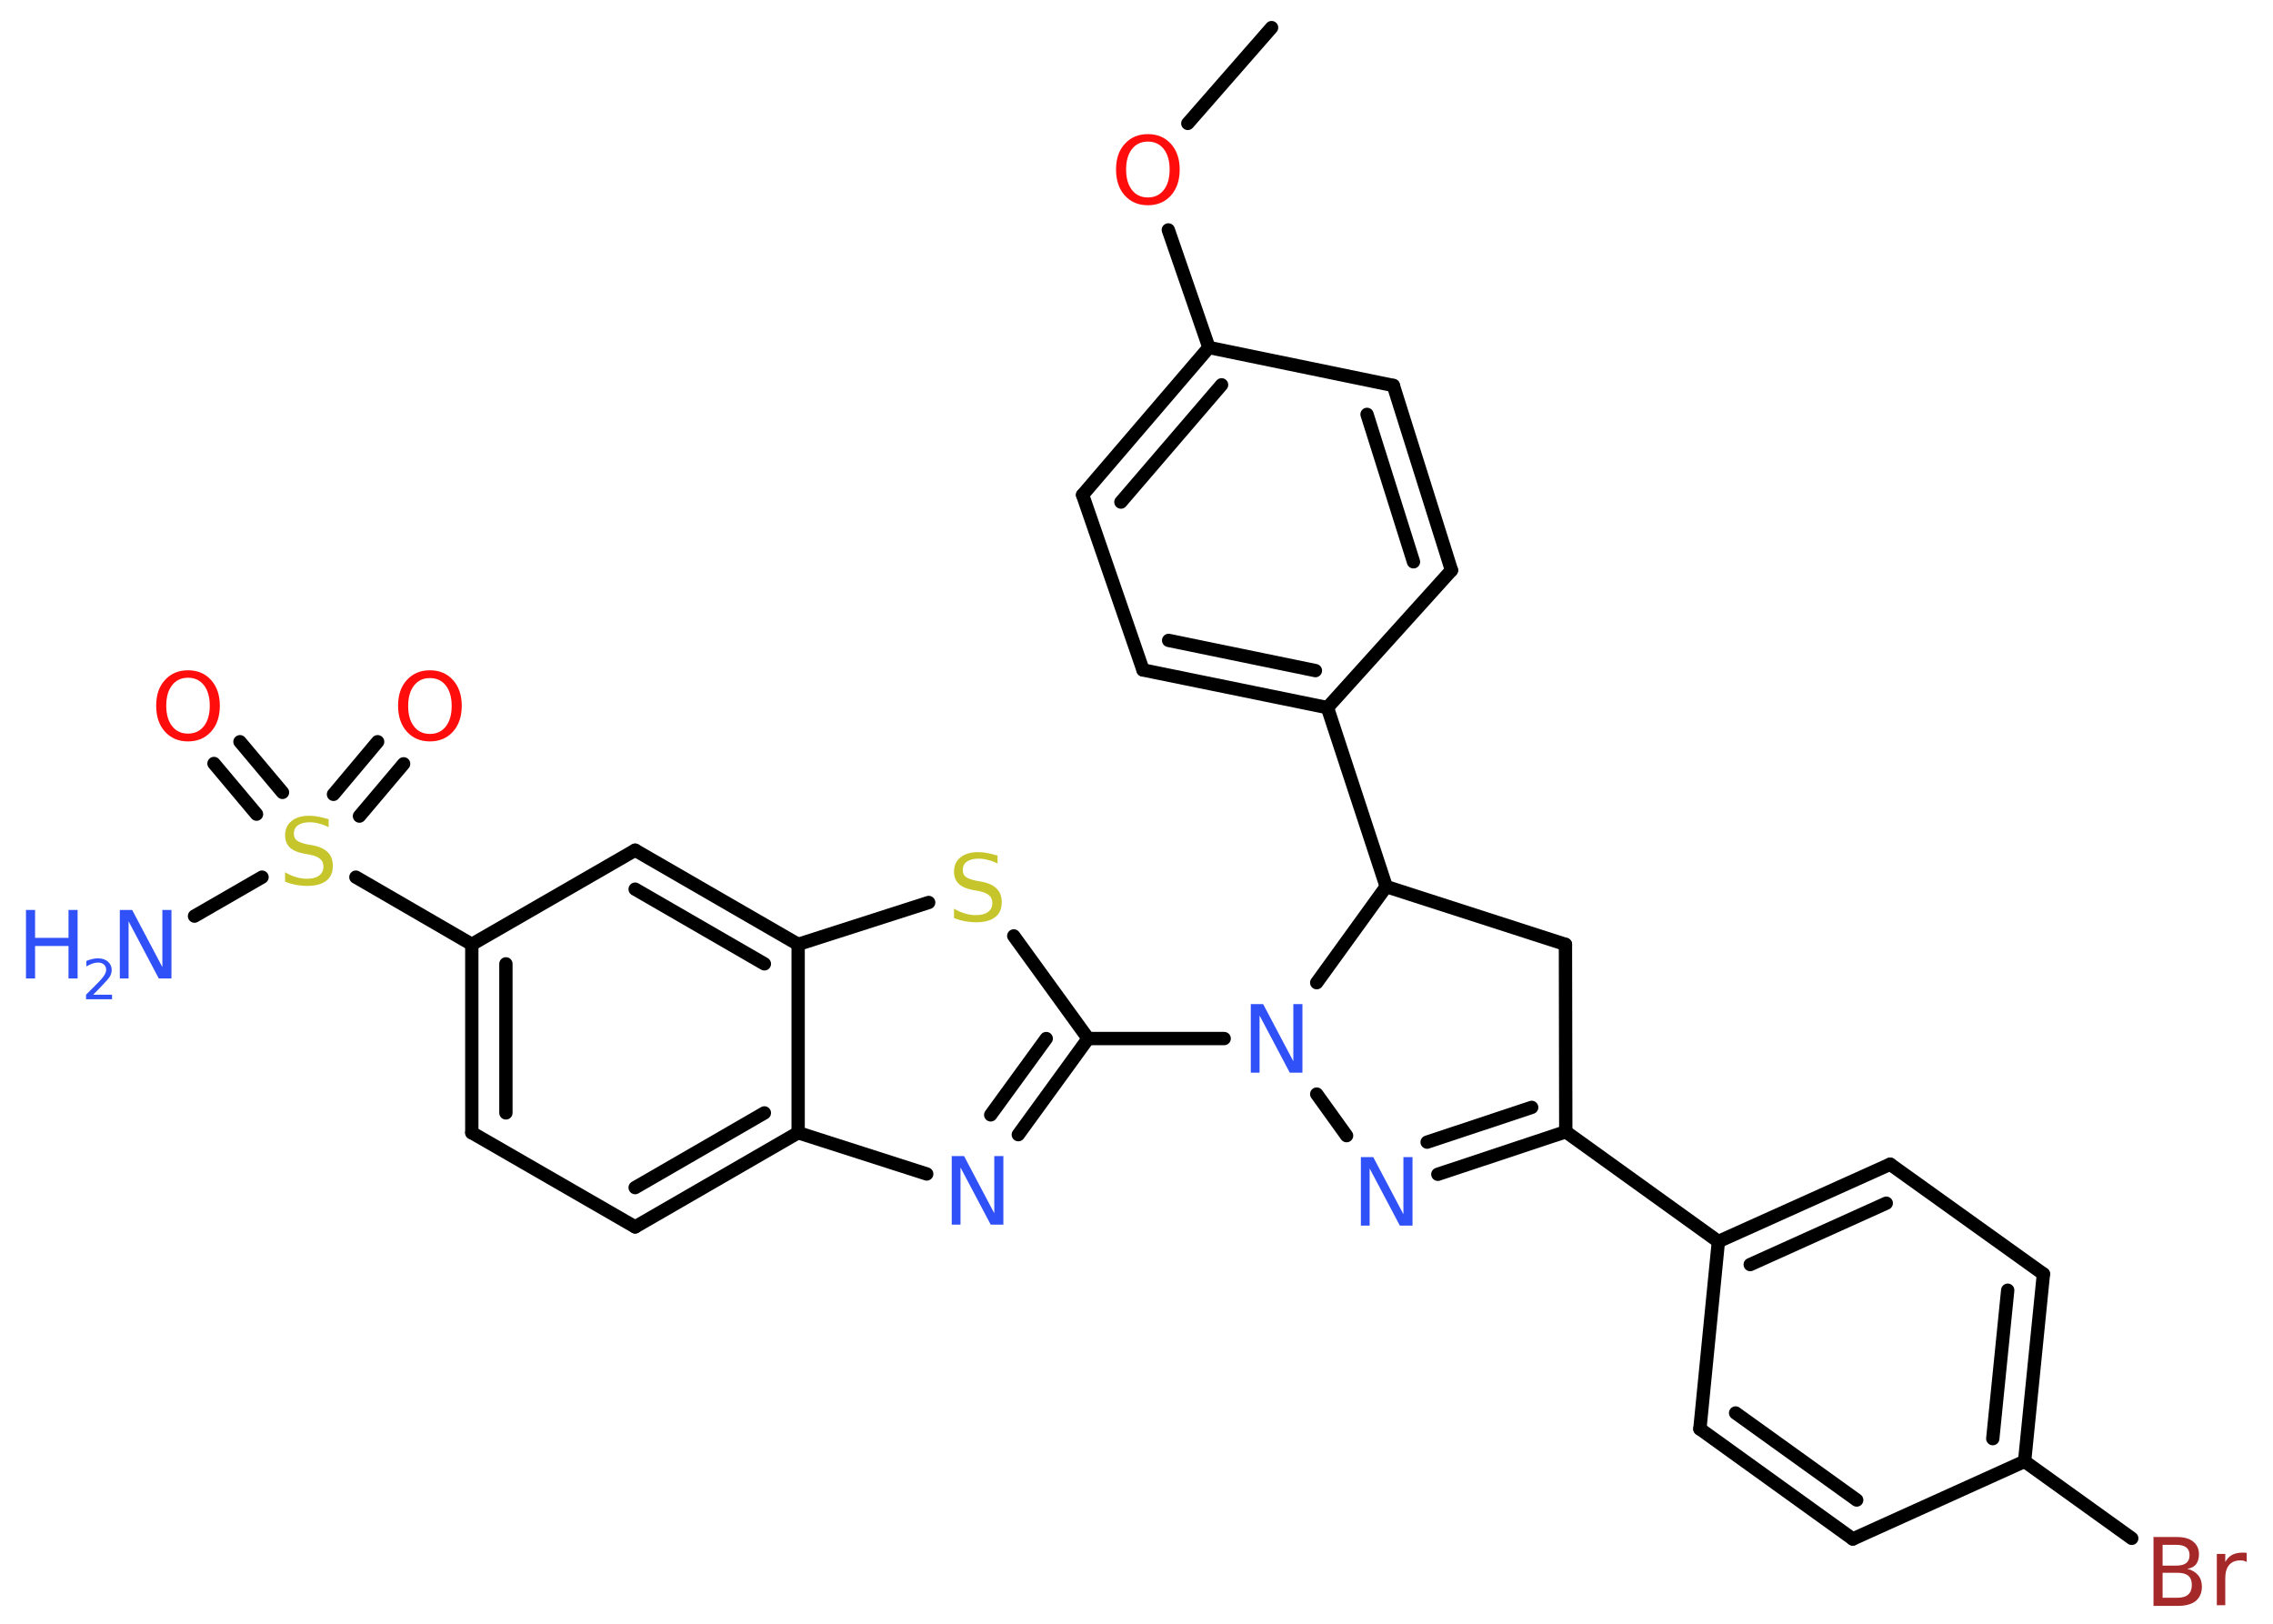 <?xml version='1.0' encoding='UTF-8'?>
<!DOCTYPE svg PUBLIC "-//W3C//DTD SVG 1.1//EN" "http://www.w3.org/Graphics/SVG/1.1/DTD/svg11.dtd">
<svg version='1.2' xmlns='http://www.w3.org/2000/svg' xmlns:xlink='http://www.w3.org/1999/xlink' width='70.0mm' height='50.0mm' viewBox='0 0 70.0 50.0'>
  <desc>Generated by the Chemistry Development Kit (http://github.com/cdk)</desc>
  <g stroke-linecap='round' stroke-linejoin='round' stroke='#000000' stroke-width='.41' fill='#3050F8'>
    <rect x='.0' y='.0' width='70.0' height='50.0' fill='#FFFFFF' stroke='none'/>
    <g id='mol1' class='mol'>
      <line id='mol1bnd1' class='bond' x1='39.16' y1='.85' x2='36.58' y2='3.8'/>
      <line id='mol1bnd2' class='bond' x1='35.98' y1='7.08' x2='37.23' y2='10.7'/>
      <g id='mol1bnd3' class='bond'>
        <line x1='37.23' y1='10.7' x2='33.34' y2='15.24'/>
        <line x1='37.62' y1='11.85' x2='34.52' y2='15.46'/>
      </g>
      <line id='mol1bnd4' class='bond' x1='33.34' y1='15.24' x2='35.2' y2='20.63'/>
      <g id='mol1bnd5' class='bond'>
        <line x1='35.2' y1='20.63' x2='40.88' y2='21.79'/>
        <line x1='35.99' y1='19.72' x2='40.51' y2='20.65'/>
      </g>
      <line id='mol1bnd6' class='bond' x1='40.88' y1='21.79' x2='42.69' y2='27.3'/>
      <line id='mol1bnd7' class='bond' x1='42.69' y1='27.3' x2='48.21' y2='29.08'/>
      <line id='mol1bnd8' class='bond' x1='48.21' y1='29.08' x2='48.22' y2='34.85'/>
      <line id='mol1bnd9' class='bond' x1='48.22' y1='34.85' x2='52.92' y2='38.23'/>
      <g id='mol1bnd10' class='bond'>
        <line x1='58.21' y1='35.85' x2='52.92' y2='38.23'/>
        <line x1='58.09' y1='37.05' x2='53.9' y2='38.94'/>
      </g>
      <line id='mol1bnd11' class='bond' x1='58.21' y1='35.85' x2='62.93' y2='39.23'/>
      <g id='mol1bnd12' class='bond'>
        <line x1='62.35' y1='45.0' x2='62.93' y2='39.23'/>
        <line x1='61.37' y1='44.3' x2='61.83' y2='39.73'/>
      </g>
      <line id='mol1bnd13' class='bond' x1='62.35' y1='45.0' x2='65.65' y2='47.37'/>
      <line id='mol1bnd14' class='bond' x1='62.35' y1='45.0' x2='57.06' y2='47.39'/>
      <g id='mol1bnd15' class='bond'>
        <line x1='52.35' y1='44.0' x2='57.06' y2='47.39'/>
        <line x1='53.45' y1='43.51' x2='57.18' y2='46.19'/>
      </g>
      <line id='mol1bnd16' class='bond' x1='52.92' y1='38.23' x2='52.35' y2='44.0'/>
      <g id='mol1bnd17' class='bond'>
        <line x1='44.28' y1='36.16' x2='48.22' y2='34.85'/>
        <line x1='43.95' y1='35.17' x2='47.17' y2='34.1'/>
      </g>
      <line id='mol1bnd18' class='bond' x1='41.47' y1='34.97' x2='40.55' y2='33.69'/>
      <line id='mol1bnd19' class='bond' x1='42.69' y1='27.3' x2='40.55' y2='30.26'/>
      <line id='mol1bnd20' class='bond' x1='37.7' y1='31.98' x2='33.51' y2='31.98'/>
      <g id='mol1bnd21' class='bond'>
        <line x1='31.36' y1='34.94' x2='33.51' y2='31.98'/>
        <line x1='30.51' y1='34.33' x2='32.22' y2='31.98'/>
      </g>
      <line id='mol1bnd22' class='bond' x1='28.54' y1='36.15' x2='24.58' y2='34.88'/>
      <g id='mol1bnd23' class='bond'>
        <line x1='19.56' y1='37.78' x2='24.58' y2='34.88'/>
        <line x1='19.56' y1='36.57' x2='23.54' y2='34.27'/>
      </g>
      <line id='mol1bnd24' class='bond' x1='19.56' y1='37.78' x2='14.53' y2='34.88'/>
      <g id='mol1bnd25' class='bond'>
        <line x1='14.53' y1='29.08' x2='14.53' y2='34.88'/>
        <line x1='15.58' y1='29.68' x2='15.58' y2='34.27'/>
      </g>
      <line id='mol1bnd26' class='bond' x1='14.53' y1='29.08' x2='10.96' y2='27.01'/>
      <line id='mol1bnd27' class='bond' x1='8.07' y1='27.01' x2='5.99' y2='28.21'/>
      <g id='mol1bnd28' class='bond'>
        <line x1='10.27' y1='24.46' x2='11.63' y2='22.84'/>
        <line x1='11.07' y1='25.13' x2='12.43' y2='23.52'/>
      </g>
      <g id='mol1bnd29' class='bond'>
        <line x1='7.9' y1='25.07' x2='6.59' y2='23.51'/>
        <line x1='8.7' y1='24.4' x2='7.39' y2='22.84'/>
      </g>
      <line id='mol1bnd30' class='bond' x1='14.53' y1='29.08' x2='19.56' y2='26.18'/>
      <g id='mol1bnd31' class='bond'>
        <line x1='24.58' y1='29.08' x2='19.56' y2='26.18'/>
        <line x1='23.54' y1='29.68' x2='19.56' y2='27.38'/>
      </g>
      <line id='mol1bnd32' class='bond' x1='24.58' y1='34.88' x2='24.58' y2='29.08'/>
      <line id='mol1bnd33' class='bond' x1='24.58' y1='29.08' x2='28.6' y2='27.79'/>
      <line id='mol1bnd34' class='bond' x1='33.51' y1='31.98' x2='31.22' y2='28.82'/>
      <line id='mol1bnd35' class='bond' x1='40.88' y1='21.79' x2='44.7' y2='17.56'/>
      <g id='mol1bnd36' class='bond'>
        <line x1='44.7' y1='17.56' x2='42.91' y2='11.87'/>
        <line x1='43.53' y1='17.3' x2='42.1' y2='12.76'/>
      </g>
      <line id='mol1bnd37' class='bond' x1='37.23' y1='10.7' x2='42.91' y2='11.87'/>
      <path id='mol1atm2' class='atom' d='M35.35 4.36q-.31 .0 -.49 .23q-.18 .23 -.18 .63q.0 .4 .18 .63q.18 .23 .49 .23q.31 .0 .49 -.23q.18 -.23 .18 -.63q.0 -.4 -.18 -.63q-.18 -.23 -.49 -.23zM35.35 4.13q.44 .0 .71 .3q.27 .3 .27 .79q.0 .5 -.27 .8q-.27 .3 -.71 .3q-.44 .0 -.71 -.3q-.27 -.3 -.27 -.8q.0 -.5 .27 -.79q.27 -.3 .71 -.3z' stroke='none' fill='#FF0D0D'/>
      <path id='mol1atm14' class='atom' d='M66.6 48.43v.77h.45q.23 .0 .34 -.1q.11 -.1 .11 -.29q.0 -.2 -.11 -.29q-.11 -.09 -.34 -.09h-.45zM66.6 47.57v.64h.42q.21 .0 .31 -.08q.1 -.08 .1 -.24q.0 -.16 -.1 -.24q-.1 -.08 -.31 -.08h-.42zM66.31 47.33h.73q.33 .0 .5 .14q.18 .14 .18 .39q.0 .19 -.09 .31q-.09 .11 -.27 .14q.21 .05 .33 .19q.12 .14 .12 .36q.0 .28 -.19 .44q-.19 .15 -.55 .15h-.75v-2.11zM69.2 48.1q-.05 -.02 -.1 -.04q-.05 -.01 -.11 -.01q-.22 .0 -.34 .14q-.12 .14 -.12 .41v.83h-.26v-1.58h.26v.25q.08 -.15 .21 -.22q.13 -.07 .32 -.07q.03 .0 .06 .0q.03 .0 .07 .01v.27z' stroke='none' fill='#A62929'/>
      <path id='mol1atm17' class='atom' d='M41.91 35.63h.38l.93 1.76v-1.76h.28v2.11h-.39l-.93 -1.76v1.76h-.27v-2.11z' stroke='none'/>
      <path id='mol1atm18' class='atom' d='M38.52 30.92h.38l.93 1.76v-1.76h.28v2.11h-.39l-.93 -1.76v1.76h-.27v-2.11z' stroke='none'/>
      <path id='mol1atm20' class='atom' d='M29.31 35.6h.38l.93 1.76v-1.76h.28v2.11h-.39l-.93 -1.76v1.76h-.27v-2.11z' stroke='none'/>
      <path id='mol1atm25' class='atom' d='M10.12 25.19v.28q-.16 -.08 -.3 -.11q-.14 -.04 -.28 -.04q-.23 .0 -.36 .09q-.13 .09 -.13 .26q.0 .14 .09 .21q.09 .07 .32 .12l.17 .03q.32 .06 .47 .22q.15 .15 .15 .41q.0 .31 -.2 .46q-.2 .16 -.6 .16q-.15 .0 -.32 -.03q-.17 -.03 -.35 -.1v-.29q.17 .1 .34 .15q.17 .05 .33 .05q.25 .0 .38 -.1q.13 -.1 .13 -.27q.0 -.16 -.1 -.24q-.1 -.09 -.31 -.13l-.17 -.03q-.32 -.06 -.46 -.2q-.14 -.14 -.14 -.37q.0 -.28 .2 -.44q.2 -.16 .54 -.16q.15 .0 .3 .03q.15 .03 .31 .08z' stroke='none' fill='#C6C62C'/>
      <g id='mol1atm26' class='atom'>
        <path d='M3.69 28.02h.38l.93 1.76v-1.76h.28v2.11h-.39l-.93 -1.76v1.76h-.27v-2.11z' stroke='none'/>
        <path d='M.8 28.02h.28v.86h1.03v-.86h.28v2.11h-.28v-1.0h-1.03v1.0h-.28v-2.11z' stroke='none'/>
        <path d='M2.85 30.63h.6v.14h-.8v-.14q.1 -.1 .27 -.27q.17 -.17 .21 -.22q.08 -.09 .11 -.16q.03 -.06 .03 -.12q.0 -.1 -.07 -.16q-.07 -.06 -.18 -.06q-.08 .0 -.17 .03q-.09 .03 -.19 .09v-.17q.1 -.04 .19 -.06q.09 -.02 .16 -.02q.2 .0 .31 .1q.12 .1 .12 .26q.0 .08 -.03 .15q-.03 .07 -.11 .16q-.02 .02 -.13 .14q-.11 .12 -.32 .33z' stroke='none'/>
      </g>
      <path id='mol1atm27' class='atom' d='M13.24 20.88q-.31 .0 -.49 .23q-.18 .23 -.18 .63q.0 .4 .18 .63q.18 .23 .49 .23q.31 .0 .49 -.23q.18 -.23 .18 -.63q.0 -.4 -.18 -.63q-.18 -.23 -.49 -.23zM13.24 20.64q.44 .0 .71 .3q.27 .3 .27 .79q.0 .5 -.27 .8q-.27 .3 -.71 .3q-.44 .0 -.71 -.3q-.27 -.3 -.27 -.8q.0 -.5 .27 -.79q.27 -.3 .71 -.3z' stroke='none' fill='#FF0D0D'/>
      <path id='mol1atm28' class='atom' d='M5.79 20.87q-.31 .0 -.49 .23q-.18 .23 -.18 .63q.0 .4 .18 .63q.18 .23 .49 .23q.31 .0 .49 -.23q.18 -.23 .18 -.63q.0 -.4 -.18 -.63q-.18 -.23 -.49 -.23zM5.79 20.64q.44 .0 .71 .3q.27 .3 .27 .79q.0 .5 -.27 .8q-.27 .3 -.71 .3q-.44 .0 -.71 -.3q-.27 -.3 -.27 -.8q.0 -.5 .27 -.79q.27 -.3 .71 -.3z' stroke='none' fill='#FF0D0D'/>
      <path id='mol1atm31' class='atom' d='M30.72 26.31v.28q-.16 -.08 -.3 -.11q-.14 -.04 -.28 -.04q-.23 .0 -.36 .09q-.13 .09 -.13 .26q.0 .14 .09 .21q.09 .07 .32 .12l.17 .03q.32 .06 .47 .22q.15 .15 .15 .41q.0 .31 -.2 .46q-.2 .16 -.6 .16q-.15 .0 -.32 -.03q-.17 -.03 -.35 -.1v-.29q.17 .1 .34 .15q.17 .05 .33 .05q.25 .0 .38 -.1q.13 -.1 .13 -.27q.0 -.16 -.1 -.24q-.1 -.09 -.31 -.13l-.17 -.03q-.32 -.06 -.46 -.2q-.14 -.14 -.14 -.37q.0 -.28 .2 -.44q.2 -.16 .54 -.16q.15 .0 .3 .03q.15 .03 .31 .08z' stroke='none' fill='#C6C62C'/>
    </g>
  </g>
</svg>
